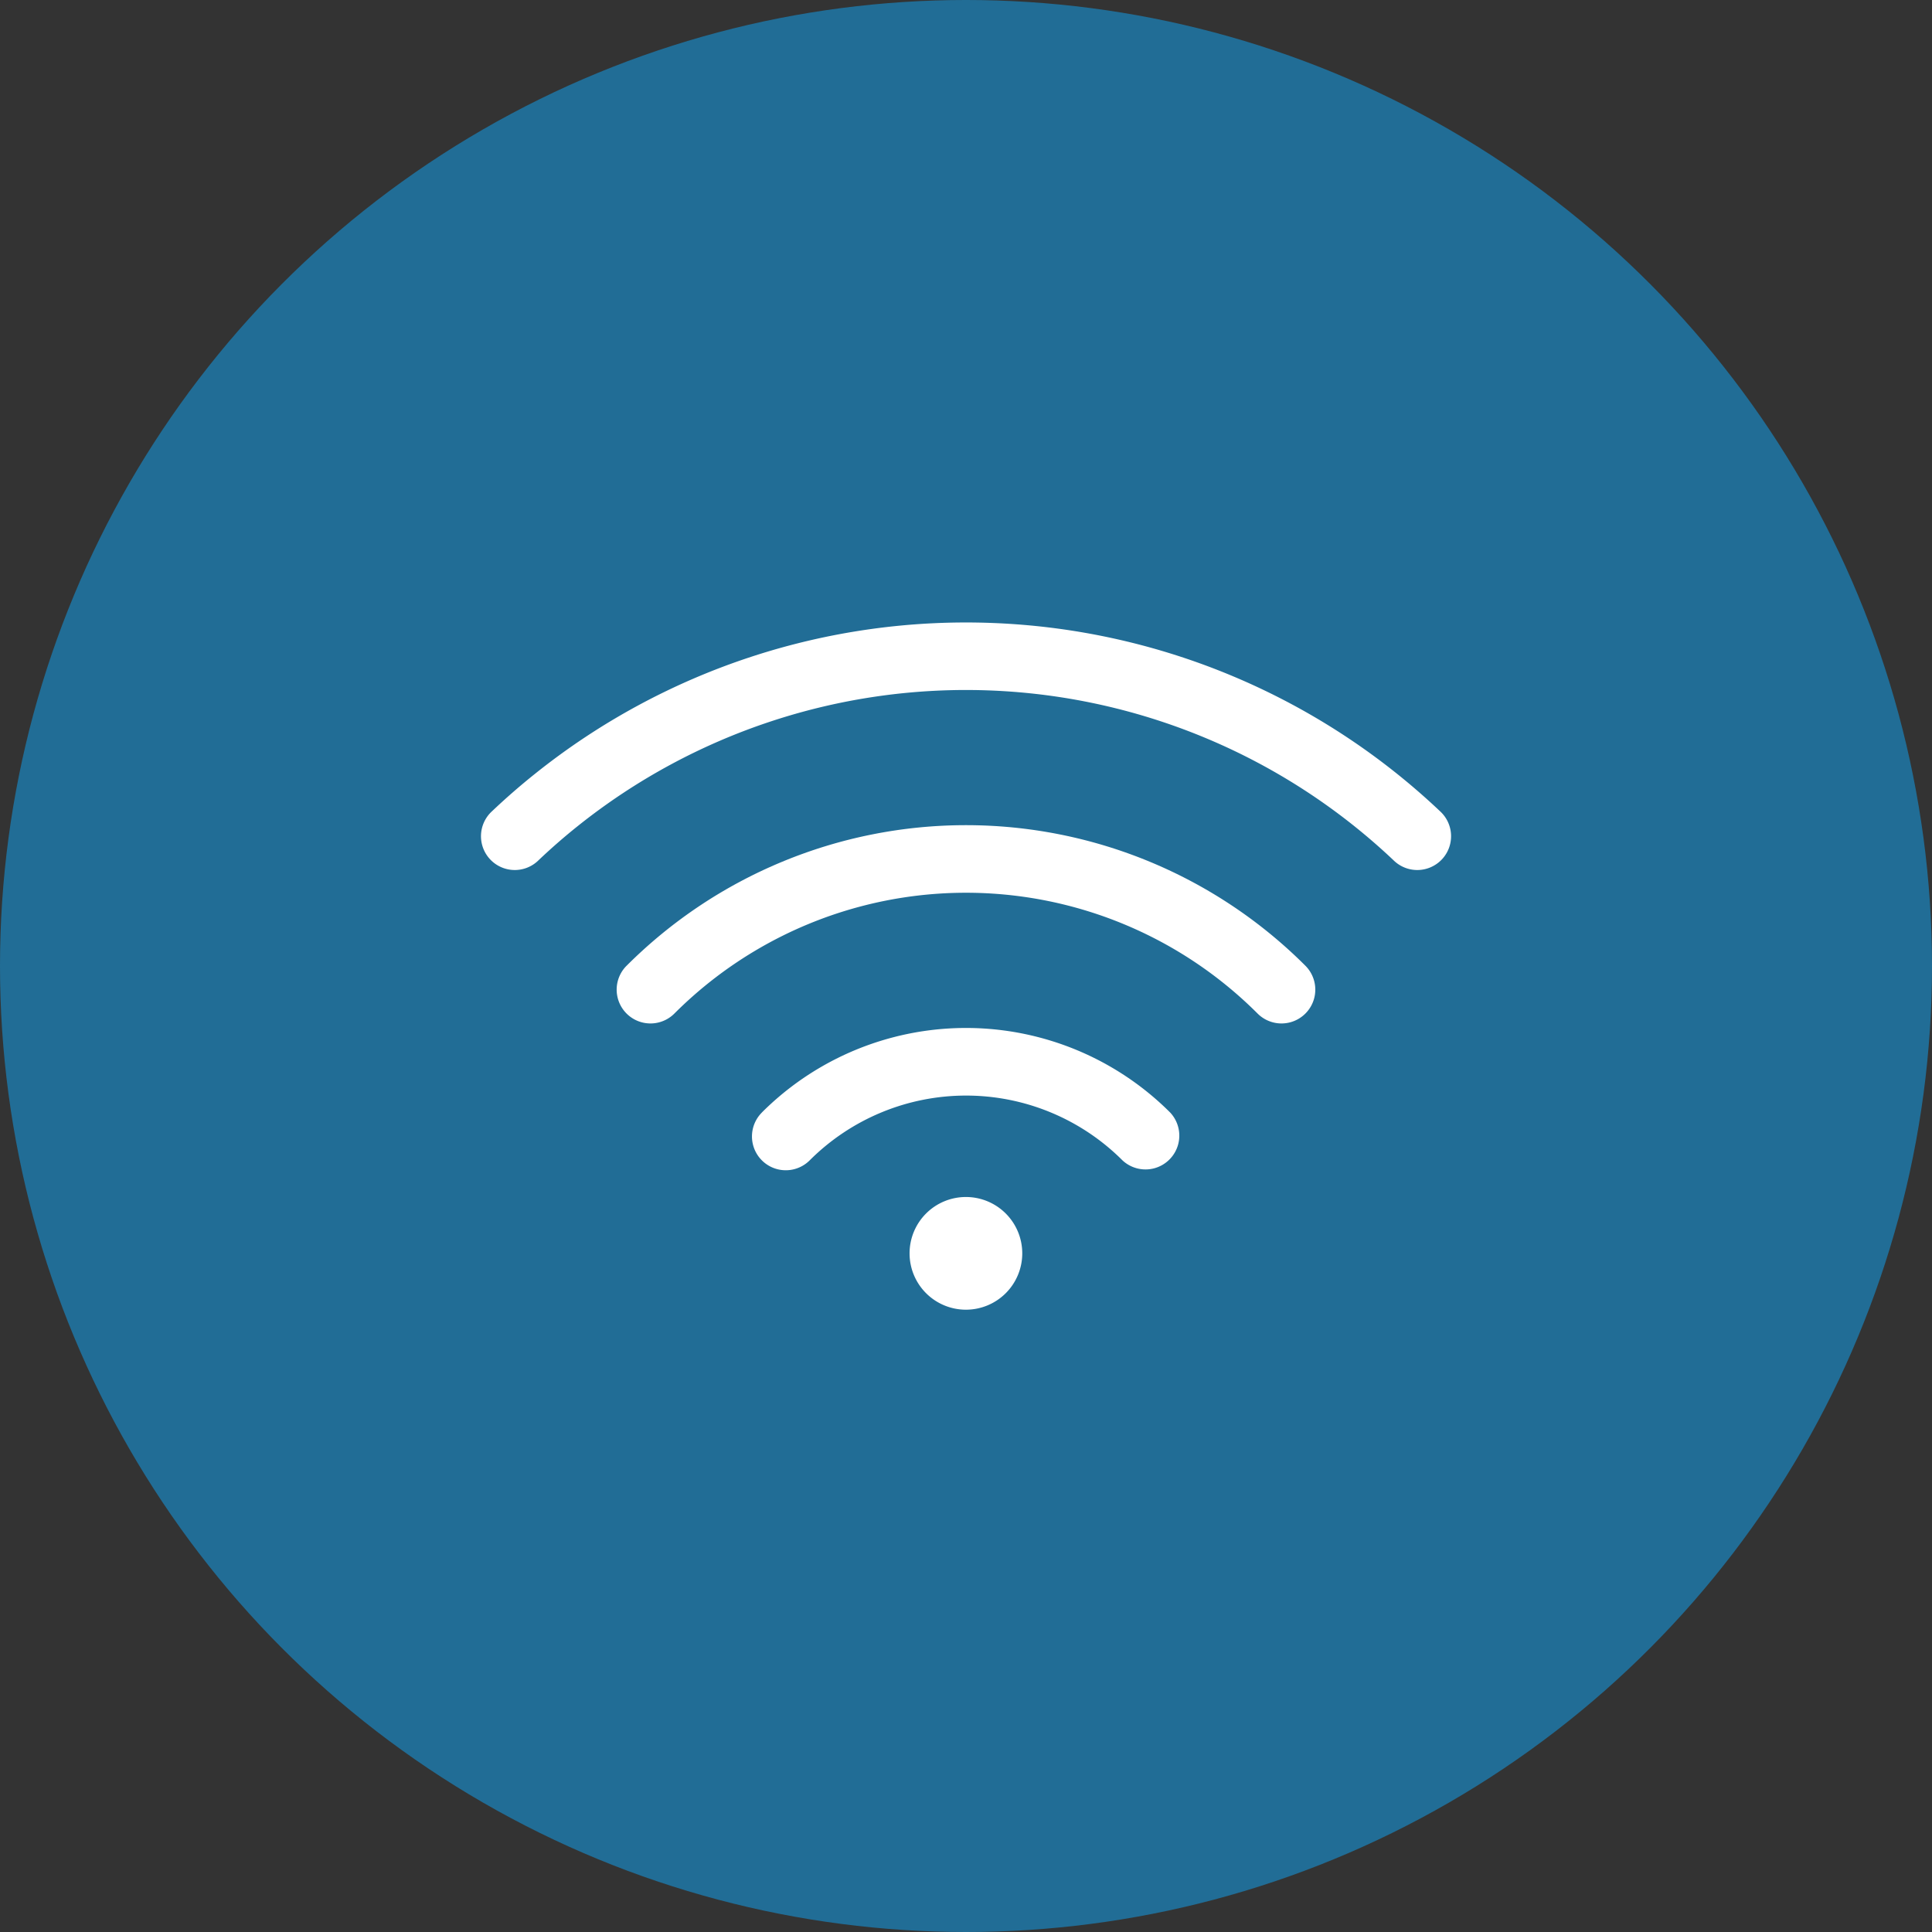 <svg xmlns="http://www.w3.org/2000/svg" xmlns:xlink="http://www.w3.org/1999/xlink" width="67" height="67" viewBox="0 0 67 67">
  <rect x="0" y="0" width="67" height="67" fill="#333333" stroke="none"/>
  <defs>
    <clipPath id="clip-path">
      <rect id="Rectangle_21869" data-name="Rectangle 21869" width="67" height="67" transform="translate(269 2602)" fill="none" stroke="#707070" stroke-width="1"/>
    </clipPath>
  </defs>
  <g id="Mask_Group_7270" data-name="Mask Group 7270" transform="translate(-269 -2602)" clip-path="url(#clip-path)">
    <g id="Group_39501" data-name="Group 39501">
      <circle id="Ellipse_78" data-name="Ellipse 78" cx="33.5" cy="33.5" r="33.5" transform="translate(269 2602)" fill="#216d96"/>
      <g id="wifi" transform="translate(285.698 2623.582)">
        <path id="Path_41957" data-name="Path 41957" d="M32.877,13a21.567,21.567,0,0,0-28.3-1.176Q3.885,12.377,3.229,13a1.172,1.172,0,1,1-1.613-1.7q.725-.687,1.493-1.3a23.911,23.911,0,0,1,31.381,1.3A1.172,1.172,0,1,1,32.877,13Z" transform="translate(-1.25 -4.75)" fill="#fff"/>
        <path id="Path_41958" data-name="Path 41958" d="M4.593,14.125a16.646,16.646,0,0,1,23.54,0,1.172,1.172,0,0,1-1.658,1.658,14.3,14.3,0,0,0-20.225,0,1.172,1.172,0,0,1-1.658-1.658Z" transform="translate(0.439 -2.216)" fill="#fff"/>
        <path id="Path_41959" data-name="Path 41959" d="M7.593,16.683a10.014,10.014,0,0,1,14.162,0A1.172,1.172,0,0,1,20.1,18.341a7.67,7.67,0,0,0-10.847,0,1.172,1.172,0,1,1-1.658-1.658Z" transform="translate(2.128 0.317)" fill="#fff"/>
        <path id="Path_41960" data-name="Path 41960" d="M12.7,21.408a1.954,1.954,0,1,0-1.954-1.954A1.954,1.954,0,0,0,12.7,21.408Z" transform="translate(4.099 2.429)" fill="#fff"/>
      </g>
    </g>
  </g>
</svg>
